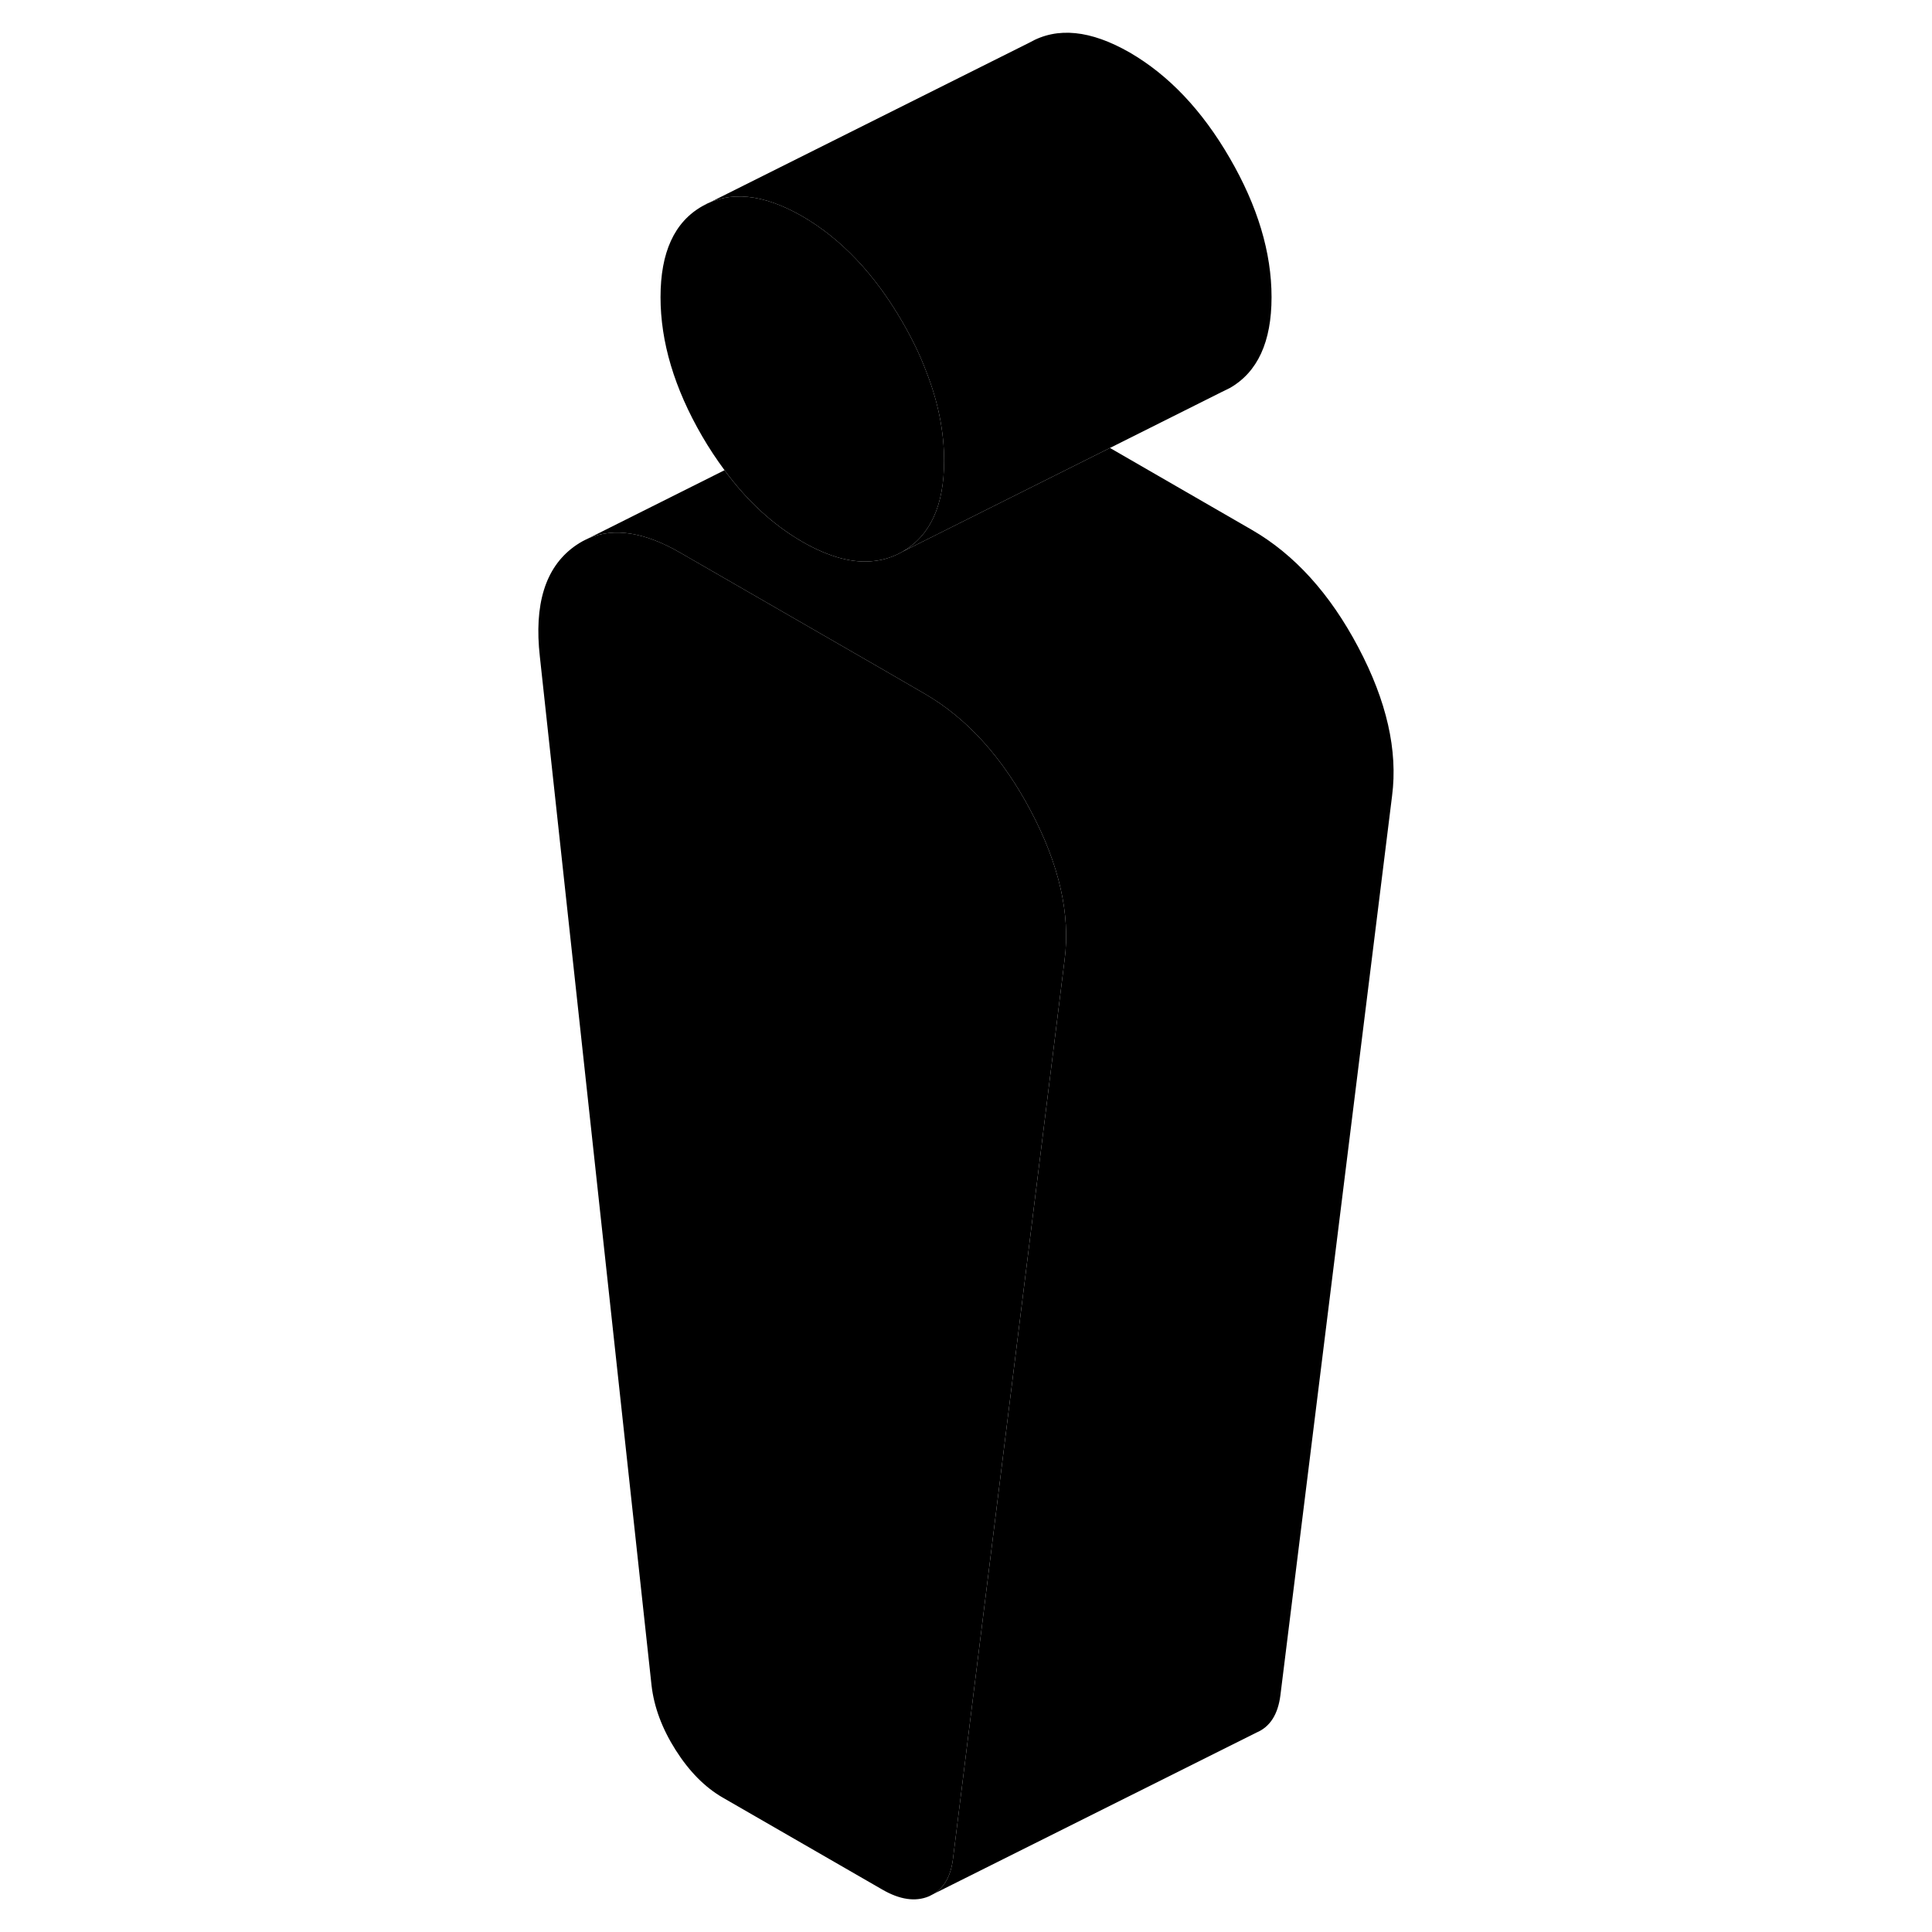 <svg width="48" height="48" viewBox="0 0 58 118" xmlns="http://www.w3.org/2000/svg" stroke-width="1px"
     stroke-linecap="round" stroke-linejoin="round">
    <path d="M35.023 58.609L30.462 95.369L28.203 113.549C28.073 114.569 27.683 115.269 27.033 115.669L26.742 115.819C25.913 116.169 24.952 116.029 23.872 115.399L14.122 109.779C13.042 109.149 12.092 108.189 11.262 106.879C10.432 105.569 9.943 104.249 9.793 102.929L2.973 40.109C2.612 36.919 3.303 34.689 5.033 33.409C5.263 33.239 5.503 33.089 5.753 32.969L5.962 32.869C7.522 32.209 9.383 32.509 11.533 33.749L24.162 41.029L26.473 42.369C29.062 43.869 31.233 46.259 32.962 49.539C34.693 52.809 35.383 55.839 35.023 58.609Z" class="pr-icon-iso-solid-stroke" stroke-linejoin="round"/>
    <path d="M27.663 28.149C27.663 30.879 26.812 32.729 25.113 33.699C24.582 33.999 24.023 34.189 23.423 34.259C22.113 34.429 20.643 34.029 19.003 33.089C17.223 32.059 15.633 30.599 14.253 28.719C13.773 28.069 13.313 27.379 12.883 26.639C11.183 23.709 10.343 20.879 10.343 18.149C10.343 15.419 11.183 13.569 12.883 12.599C14.583 11.629 16.613 11.839 19.003 13.209C21.383 14.589 23.422 16.739 25.113 19.659C25.703 20.679 26.193 21.679 26.563 22.669C27.303 24.539 27.663 26.369 27.663 28.149Z" class="pr-icon-iso-solid-stroke" stroke-linejoin="round"/>
    <path d="M55.023 48.609L48.202 103.549C48.052 104.709 47.572 105.469 46.742 105.819L27.032 115.669C27.683 115.269 28.072 114.569 28.202 113.549L30.462 95.369L35.023 58.609C35.383 55.839 34.692 52.809 32.962 49.539C31.232 46.259 29.062 43.869 26.472 42.369L24.162 41.029L11.533 33.749C9.382 32.509 7.522 32.209 5.962 32.869L14.252 28.719C15.632 30.599 17.222 32.059 19.002 33.089C20.642 34.029 22.112 34.429 23.422 34.259C24.022 34.189 24.582 33.999 25.112 33.699L37.792 27.359L46.472 32.369C49.062 33.869 51.232 36.259 52.962 39.539C54.692 42.809 55.383 45.839 55.023 48.609Z" class="pr-icon-iso-solid-stroke" stroke-linejoin="round"/>
    <path d="M47.662 18.149C47.662 20.879 46.812 22.729 45.112 23.699L44.583 23.959L37.792 27.359L25.112 33.699C26.812 32.729 27.662 30.879 27.662 28.149C27.662 26.369 27.302 24.539 26.562 22.669C26.192 21.679 25.702 20.679 25.112 19.659C23.422 16.739 21.382 14.589 19.002 13.209C16.612 11.839 14.582 11.629 12.882 12.599L32.882 2.599C34.582 1.629 36.612 1.839 39.002 3.209C41.382 4.589 43.422 6.739 45.112 9.659C46.812 12.589 47.662 15.419 47.662 18.149Z" class="pr-icon-iso-solid-stroke" stroke-linejoin="round"/>
</svg>